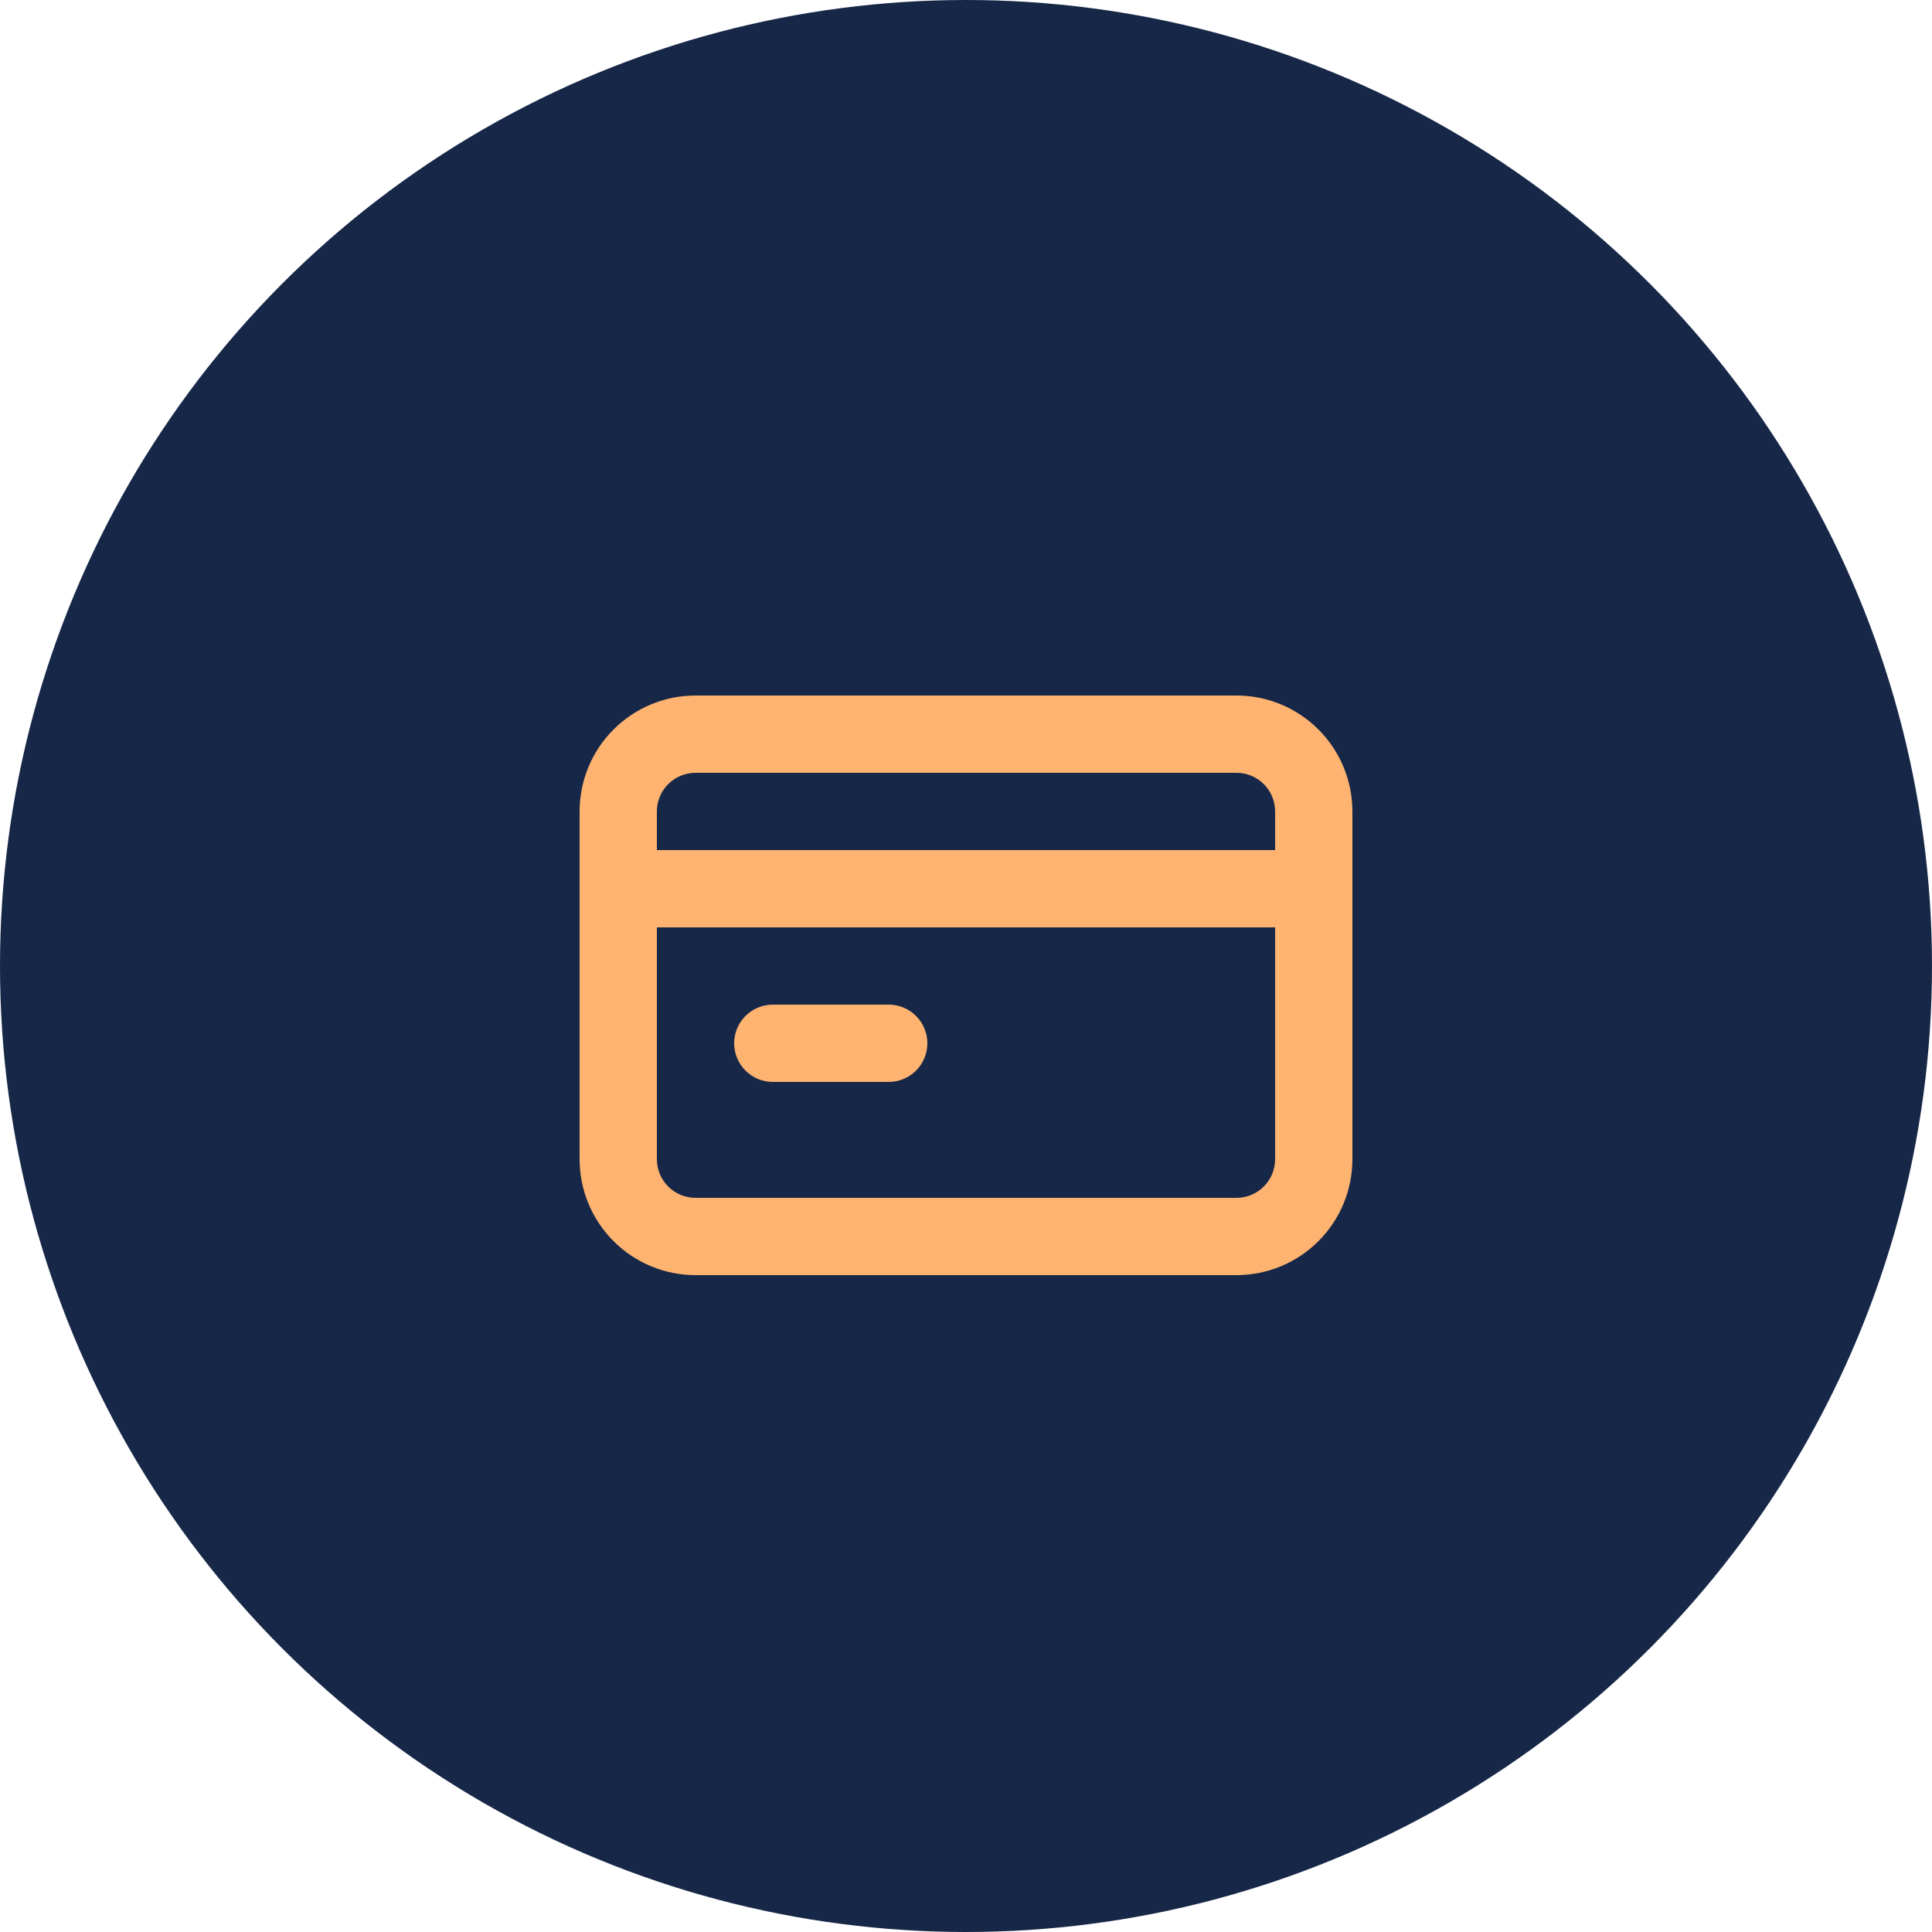 <svg width="50" height="50" viewBox="0 0 50 50" fill="none" xmlns="http://www.w3.org/2000/svg">
<circle cx="25" cy="25" r="24.5" fill="#172748" stroke="#172748"/>
<path d="M20 28H23C23.265 28 23.52 27.895 23.707 27.707C23.895 27.52 24 27.265 24 27C24 26.735 23.895 26.48 23.707 26.293C23.52 26.105 23.265 26 23 26H20C19.735 26 19.48 26.105 19.293 26.293C19.105 26.48 19 26.735 19 27C19 27.265 19.105 27.52 19.293 27.707C19.48 27.895 19.735 28 20 28ZM32 18H18C17.204 18 16.441 18.316 15.879 18.879C15.316 19.441 15 20.204 15 21V30C15 30.796 15.316 31.559 15.879 32.121C16.441 32.684 17.204 33 18 33H32C32.796 33 33.559 32.684 34.121 32.121C34.684 31.559 35 30.796 35 30V21C35 20.204 34.684 19.441 34.121 18.879C33.559 18.316 32.796 18 32 18ZM33 30C33 30.265 32.895 30.52 32.707 30.707C32.52 30.895 32.265 31 32 31H18C17.735 31 17.48 30.895 17.293 30.707C17.105 30.52 17 30.265 17 30V24H33V30ZM33 22H17V21C17 20.735 17.105 20.48 17.293 20.293C17.48 20.105 17.735 20 18 20H32C32.265 20 32.52 20.105 32.707 20.293C32.895 20.48 33 20.735 33 21V22Z" fill="#FEB470"/>
</svg>
